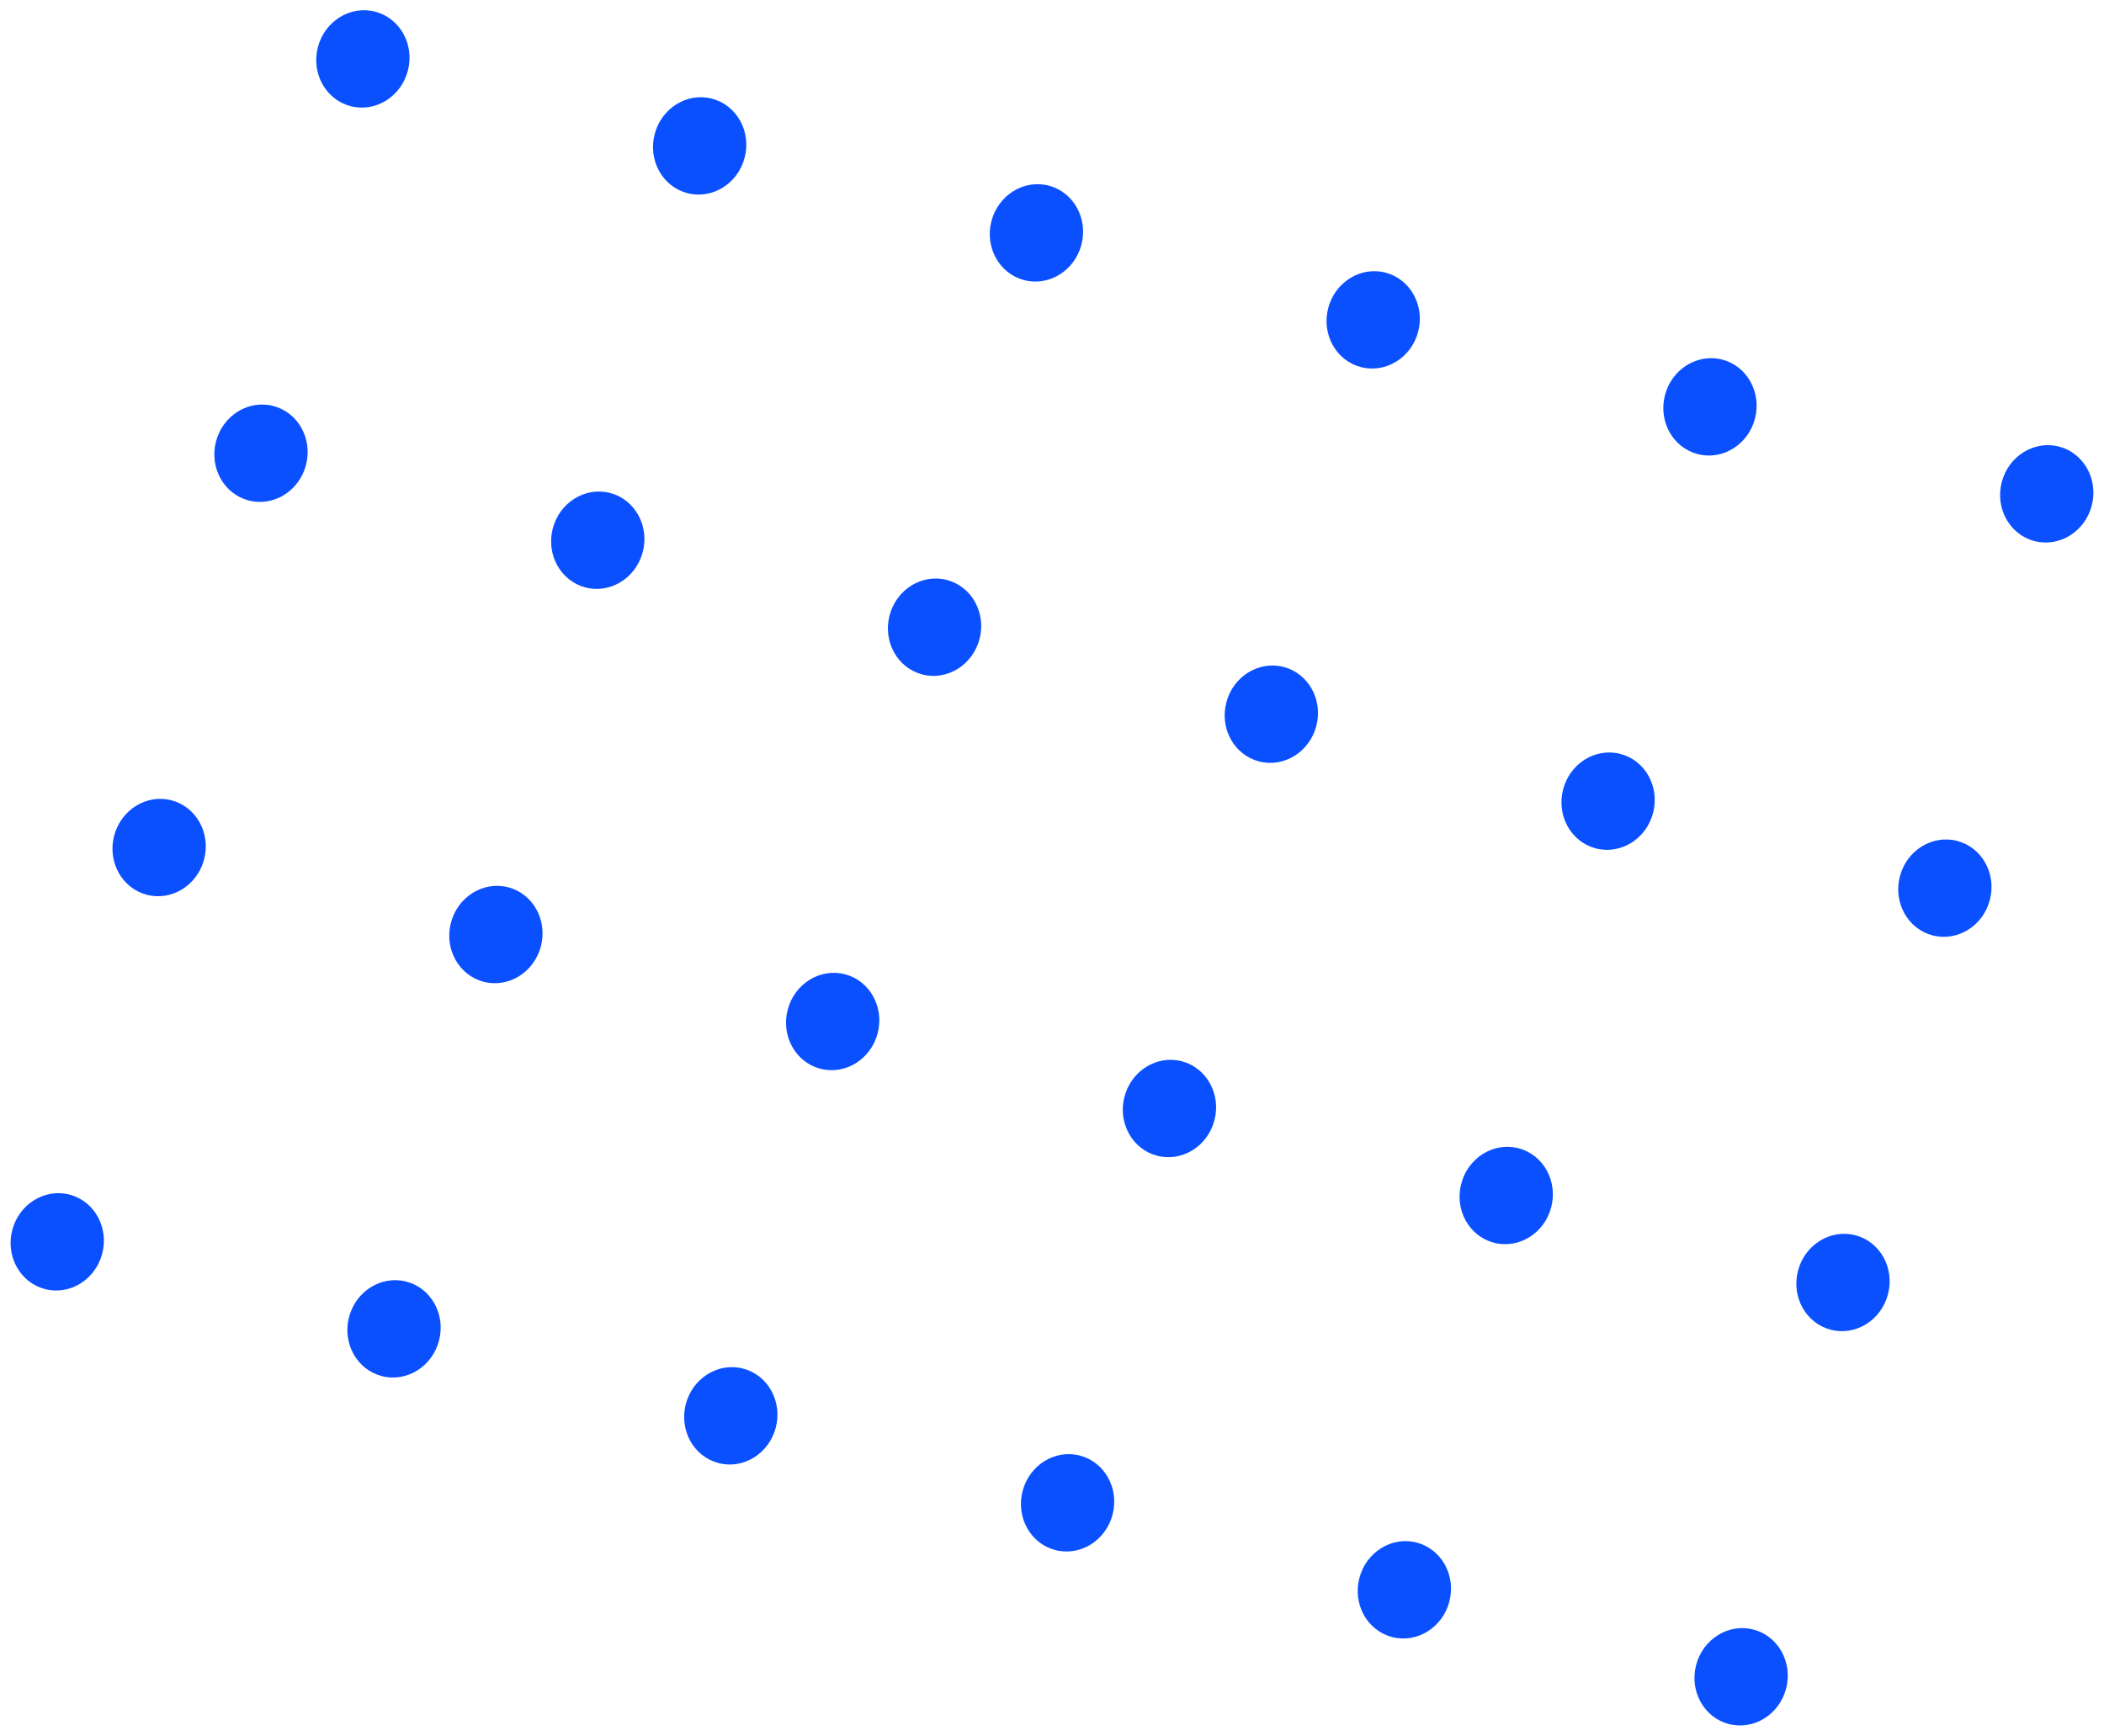 <svg width="113.085" height="93.302" viewBox="0 0 113.085 93.302" fill="none" xmlns="http://www.w3.org/2000/svg" xmlns:xlink="http://www.w3.org/1999/xlink">
	<desc>
			Created with Pixso.
	</desc>
	<defs/>
	<ellipse id="Ellipse 58" rx="2.5" ry="2.625" transform="matrix(0.968 0.25 -0.25 0.968 19.504 3.167)" fill="#0B50FF" fill-opacity="1"/>
	<ellipse id="Ellipse 70" rx="2.5" ry="2.625" transform="matrix(0.968 0.25 -0.25 0.968 8.553 45.559)" fill="#0B50FF" fill-opacity="1"/>
	<ellipse id="Ellipse 60" rx="2.5" ry="2.625" transform="matrix(0.968 0.25 -0.25 0.968 55.706 12.518)" fill="#0B50FF" fill-opacity="1"/>
	<ellipse id="Ellipse 71" rx="2.5" ry="2.625" transform="matrix(0.968 0.25 -0.25 0.968 44.754 54.911)" fill="#0B50FF" fill-opacity="1"/>
	<ellipse id="Ellipse 62" rx="2.5" ry="2.625" transform="matrix(0.968 0.25 -0.25 0.968 91.907 21.87)" fill="#0B50FF" fill-opacity="1"/>
	<ellipse id="Ellipse 72" rx="2.5" ry="2.625" transform="matrix(0.968 0.25 -0.25 0.968 80.956 64.263)" fill="#0B50FF" fill-opacity="1"/>
	<ellipse id="Ellipse 64" rx="2.5" ry="2.625" transform="matrix(0.968 0.25 -0.25 0.968 14.028 24.363)" fill="#0B50FF" fill-opacity="1"/>
	<ellipse id="Ellipse 73" rx="2.5" ry="2.625" transform="matrix(0.968 0.25 -0.25 0.968 3.077 66.755)" fill="#0B50FF" fill-opacity="1"/>
	<ellipse id="Ellipse 66" rx="2.5" ry="2.625" transform="matrix(0.968 0.25 -0.25 0.968 50.23 33.715)" fill="#0B50FF" fill-opacity="1"/>
	<ellipse id="Ellipse 74" rx="2.5" ry="2.625" transform="matrix(0.968 0.25 -0.25 0.968 39.279 76.107)" fill="#0B50FF" fill-opacity="1"/>
	<ellipse id="Ellipse 68" rx="2.5" ry="2.625" transform="matrix(0.968 0.25 -0.25 0.968 86.432 43.066)" fill="#0B50FF" fill-opacity="1"/>
	<ellipse id="Ellipse 75" rx="2.5" ry="2.625" transform="matrix(0.968 0.25 -0.25 0.968 75.481 85.459)" fill="#0B50FF" fill-opacity="1"/>
	<ellipse id="Ellipse 59" rx="2.5" ry="2.625" transform="matrix(0.968 0.25 -0.25 0.968 37.605 7.843)" fill="#0B50FF" fill-opacity="1"/>
	<ellipse id="Ellipse 76" rx="2.5" ry="2.625" transform="matrix(0.968 0.25 -0.25 0.968 26.654 50.235)" fill="#0B50FF" fill-opacity="1"/>
	<ellipse id="Ellipse 61" rx="2.5" ry="2.625" transform="matrix(0.968 0.25 -0.25 0.968 73.806 17.194)" fill="#0B50FF" fill-opacity="1"/>
	<ellipse id="Ellipse 77" rx="2.5" ry="2.625" transform="matrix(0.968 0.25 -0.25 0.968 62.855 59.587)" fill="#0B50FF" fill-opacity="1"/>
	<ellipse id="Ellipse 63" rx="2.5" ry="2.625" transform="matrix(0.968 0.25 -0.25 0.968 110.008 26.546)" fill="#0B50FF" fill-opacity="1"/>
	<ellipse id="Ellipse 78" rx="2.5" ry="2.625" transform="matrix(0.968 0.25 -0.25 0.968 99.057 68.939)" fill="#0B50FF" fill-opacity="1"/>
	<ellipse id="Ellipse 65" rx="2.5" ry="2.625" transform="matrix(0.968 0.25 -0.25 0.968 32.129 29.039)" fill="#0B50FF" fill-opacity="1"/>
	<ellipse id="Ellipse 79" rx="2.5" ry="2.625" transform="matrix(0.968 0.25 -0.25 0.968 21.178 71.431)" fill="#0B50FF" fill-opacity="1"/>
	<ellipse id="Ellipse 67" rx="2.5" ry="2.625" transform="matrix(0.968 0.25 -0.25 0.968 68.331 38.391)" fill="#0B50FF" fill-opacity="1"/>
	<ellipse id="Ellipse 80" rx="2.5" ry="2.625" transform="matrix(0.968 0.25 -0.25 0.968 57.38 80.783)" fill="#0B50FF" fill-opacity="1"/>
	<ellipse id="Ellipse 69" rx="2.5" ry="2.625" transform="matrix(0.968 0.25 -0.25 0.968 104.532 47.742)" fill="#0B50FF" fill-opacity="1"/>
	<ellipse id="Ellipse 81" rx="2.5" ry="2.625" transform="matrix(0.968 0.25 -0.25 0.968 93.581 90.135)" fill="#0B50FF" fill-opacity="1"/>
</svg>
